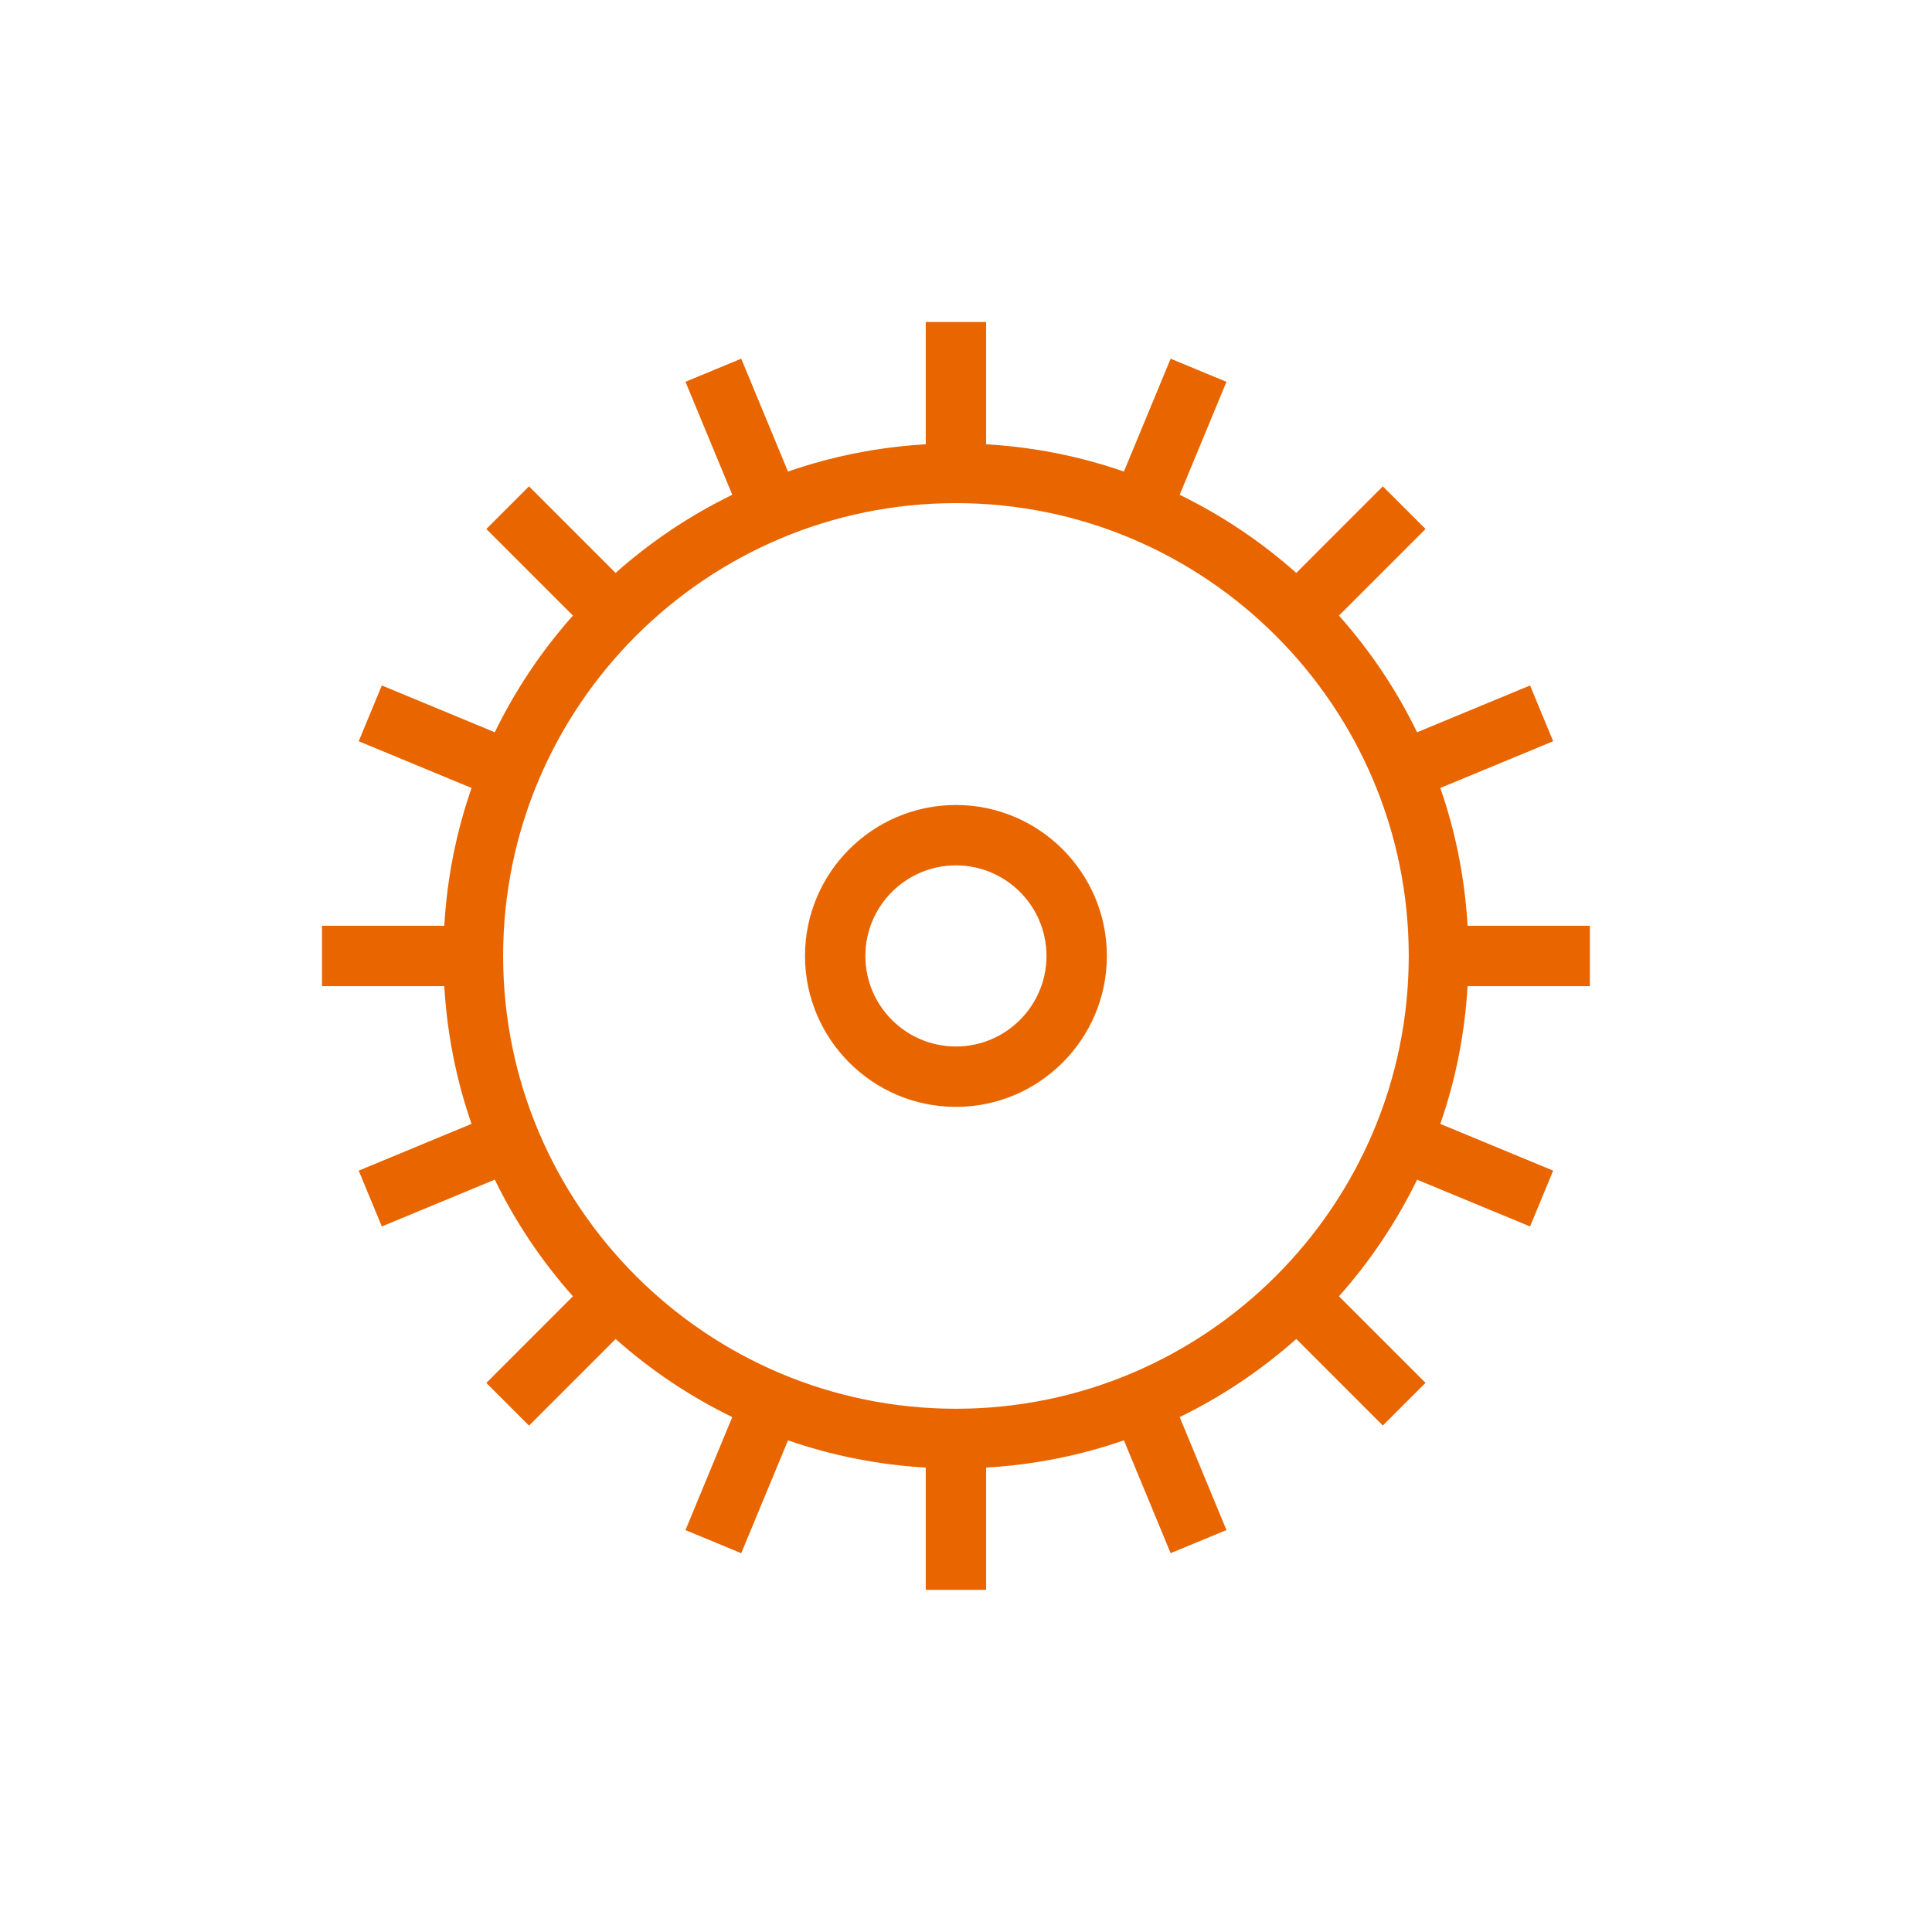 <?xml version="1.0" encoding="UTF-8" standalone="no"?>
<svg width="48px" height="48px" viewBox="0 0 48 48" version="1.1" xmlns="http://www.w3.org/2000/svg" xmlns:xlink="http://www.w3.org/1999/xlink">
    <!-- Generator: Sketch 40.1 (33804) - http://www.bohemiancoding.com/sketch -->
    <title>topic/black_48/work</title>
    <desc>Created with Sketch.</desc>
    <defs></defs>
    <g id="Symbols" stroke="none" stroke-width="1" fill="none" fill-rule="evenodd">
        <g id="topic/black_48/work" fill="#E86500">
            <path d="M23.75,35 C17.547,35 12.5,29.953 12.5,23.75 C12.5,17.547 17.547,12.5 23.75,12.5 C29.953,12.5 35,17.547 35,23.75 C35,29.953 29.953,35 23.75,35 L23.75,35 Z M39.5,24.5 L39.5,23 L36.462,23 C36.392,21.807 36.161,20.66 35.784,19.577 L38.588,18.416 L38.014,17.03 L35.207,18.193 C34.693,17.136 34.039,16.163 33.266,15.294 L35.417,13.143 L34.356,12.083 L32.206,14.234 C31.337,13.461 30.364,12.808 29.309,12.293 L30.471,9.486 L29.084,8.912 L27.923,11.716 C26.84,11.339 25.693,11.108 24.5,11.038 L24.5,8 L23,8 L23,11.038 C21.808,11.108 20.66,11.339 19.577,11.716 L18.416,8.911 L17.03,9.485 L18.193,12.293 C17.136,12.807 16.163,13.461 15.294,14.234 L13.143,12.083 L12.083,13.143 L14.234,15.294 C13.461,16.163 12.807,17.136 12.293,18.193 L9.486,17.03 L8.912,18.416 L11.716,19.577 C11.339,20.66 11.108,21.807 11.038,23 L8,23 L8,24.5 L11.038,24.5 C11.108,25.692 11.339,26.84 11.715,27.922 L8.912,29.084 L9.486,30.471 L12.293,29.308 C12.807,30.364 13.461,31.337 14.234,32.206 L12.083,34.358 L13.143,35.419 L15.295,33.267 C16.164,34.04 17.137,34.693 18.193,35.207 L17.03,38.015 L18.416,38.589 L19.578,35.785 C20.66,36.161 21.808,36.392 23,36.462 L23,39.5 L24.5,39.5 L24.5,36.462 C25.693,36.392 26.84,36.161 27.923,35.784 L29.084,38.588 L30.471,38.014 L29.309,35.207 C30.364,34.692 31.337,34.039 32.206,33.266 L34.356,35.417 L35.417,34.356 L33.266,32.206 C34.039,31.337 34.692,30.364 35.207,29.309 L38.014,30.471 L38.588,29.084 L35.784,27.923 C36.161,26.84 36.392,25.693 36.462,24.5 L39.5,24.5 Z" id="Fill-2"></path>
            <path d="M23.75,26 C22.509,26 21.5,24.991 21.5,23.75 C21.5,22.509 22.509,21.5 23.75,21.5 C24.991,21.5 26,22.509 26,23.75 C26,24.991 24.991,26 23.75,26 M23.75,20 C21.682,20 20,21.682 20,23.75 C20,25.817 21.682,27.5 23.75,27.5 C25.817,27.5 27.5,25.817 27.5,23.75 C27.5,21.682 25.817,20 23.75,20" id="Fill-4"></path>
        </g>
    </g>
</svg>